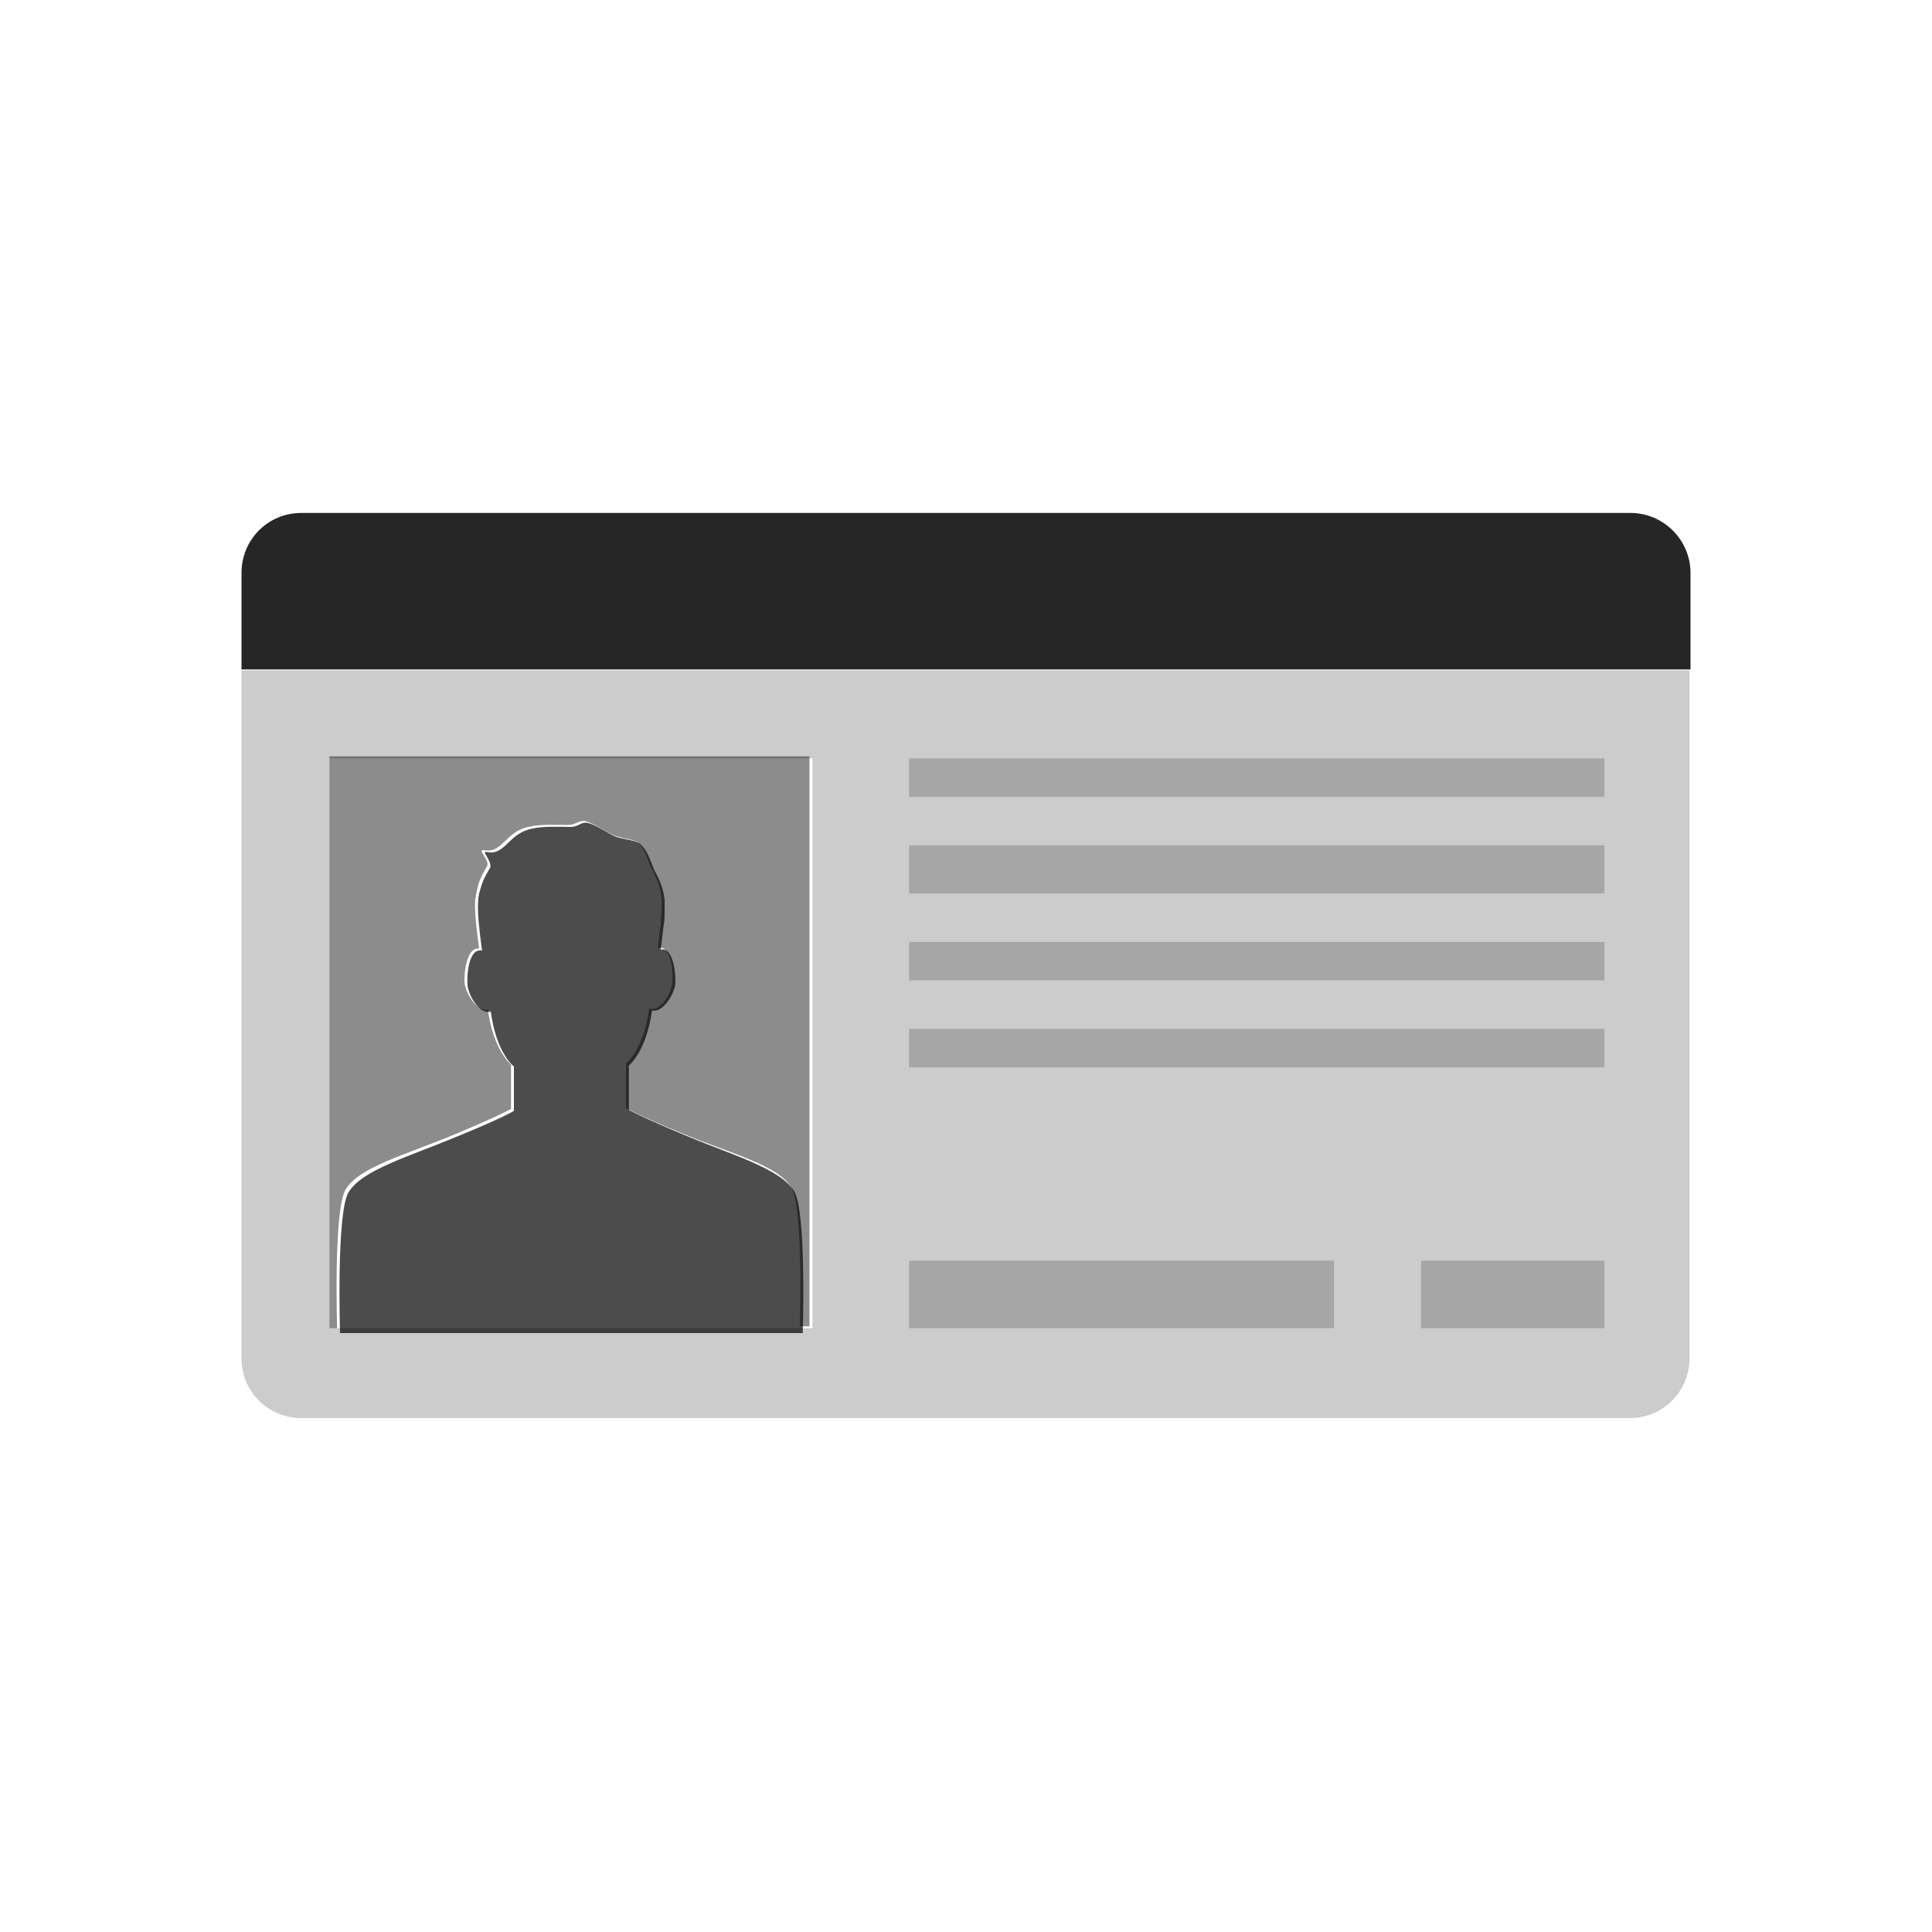 <svg version="1" xmlns="http://www.w3.org/2000/svg" viewBox="0 0 200 200" enable-background="new 0 0 200 200"><g><path opacity=".85" d="M168.8 53.1H31.2c-3.5 0-6.2 2.8-6.2 6.2v10h150v-10c0-3.4-2.8-6.2-6.2-6.2z"/><path opacity=".2" d="M25 69.4v71.2c0 3.5 2.8 6.2 6.2 6.2h137.5c3.5 0 6.2-2.8 6.2-6.2V69.4H25zm59.1 68.1h-50v-59h50v59zm54 0h-44v-7h44v7zm28 0h-19v-7h19v7zm0-27h-72v-4h72v4zm0-9h-72v-4h72v4zm0-9h-72v-5h72v5zm0-10h-72v-4h72v4z"/><path opacity=".35" d="M94.1 78.5h72v4h-72zM94.1 87.5h72v5h-72zM94.1 97.5h72v4h-72zM94.1 106.5h72v4h-72zM94.1 130.5h44v7h-44zM147.1 130.5h19v7h-19z"/><path opacity=".45" d="M34.1 78.5v59h.8s-.4-12.4.9-14.4c1.4-2.3 6.3-3.6 11.1-5.6 4.8-2 6-2.7 6-2.7v-4.6s-1.8-1.4-2.4-5.7c-1.1.3-2.3-1.7-2.4-2.7-.1-1 .2-3.8 1.5-3.6-.3-2.1-.5-4.1-.4-5.1.1-.6.2-1.2.4-1.8.2-.5.5-1.1.8-1.6.4-.6-1.1-1.8-.3-1.7 1.9.4 2.2-1.9 4.6-2.4 1.2-.3 2.7-.2 4.1-.2.8 0 1.1-.5 1.8-.4.8.2 2.1 1.1 2.8 1.4.7.4 2 .4 2.6.8.9.7 1 2 1.6 3 .5.9.8 1.9.9 2.8v1.1c0 .4-.1.9-.1 1.5-.1.8-.2 1.6-.3 2.5 1.4-.3 1.6 2.6 1.5 3.6-.1 1.1-1.2 3.1-2.4 2.7-.6 4.4-2.4 5.7-2.4 5.7v4.6s1.1.7 6 2.7c4.8 2 9.7 3.2 11.1 5.5 1.3 2 .9 14.4.9 14.4h1v-59H34.1z"/><path d="M82.2 123.3c-1.4-2.3-6.3-3.7-11.1-5.7s-6-2.7-6-2.7v-4.6s1.8-1.4 2.4-5.7c1.1.3 2.3-1.7 2.4-2.7.1-1-.2-3.9-1.5-3.6.1-.9.2-1.7.3-2.5.1-.5.1-1 .1-1.5v-1.1c-.1-1-.4-1.9-.9-2.8-.5-.9-.7-2.2-1.6-3-.6-.5-1.9-.5-2.6-.8-.7-.3-2-1.2-2.8-1.4-.7-.2-1 .4-1.8.4-1.4 0-2.9-.1-4.1.2-2.4.5-2.7 2.8-4.6 2.4-.7-.2.7 1.1.3 1.7-.3.5-.6 1-.8 1.6-.2.6-.4 1.2-.4 1.8-.1 1 .1 2.9.4 5.1-1.4-.3-1.6 2.6-1.5 3.6.1 1.1 1.3 3.1 2.4 2.7.6 4.4 2.4 5.7 2.4 5.7v4.6s-1.1.7-6 2.7c-4.8 2-9.7 3.4-11.1 5.7-1.3 2-.9 14.6-.9 14.6H83.1c0-.1.4-12.7-.9-14.7z" opacity=".7"/></g></svg>